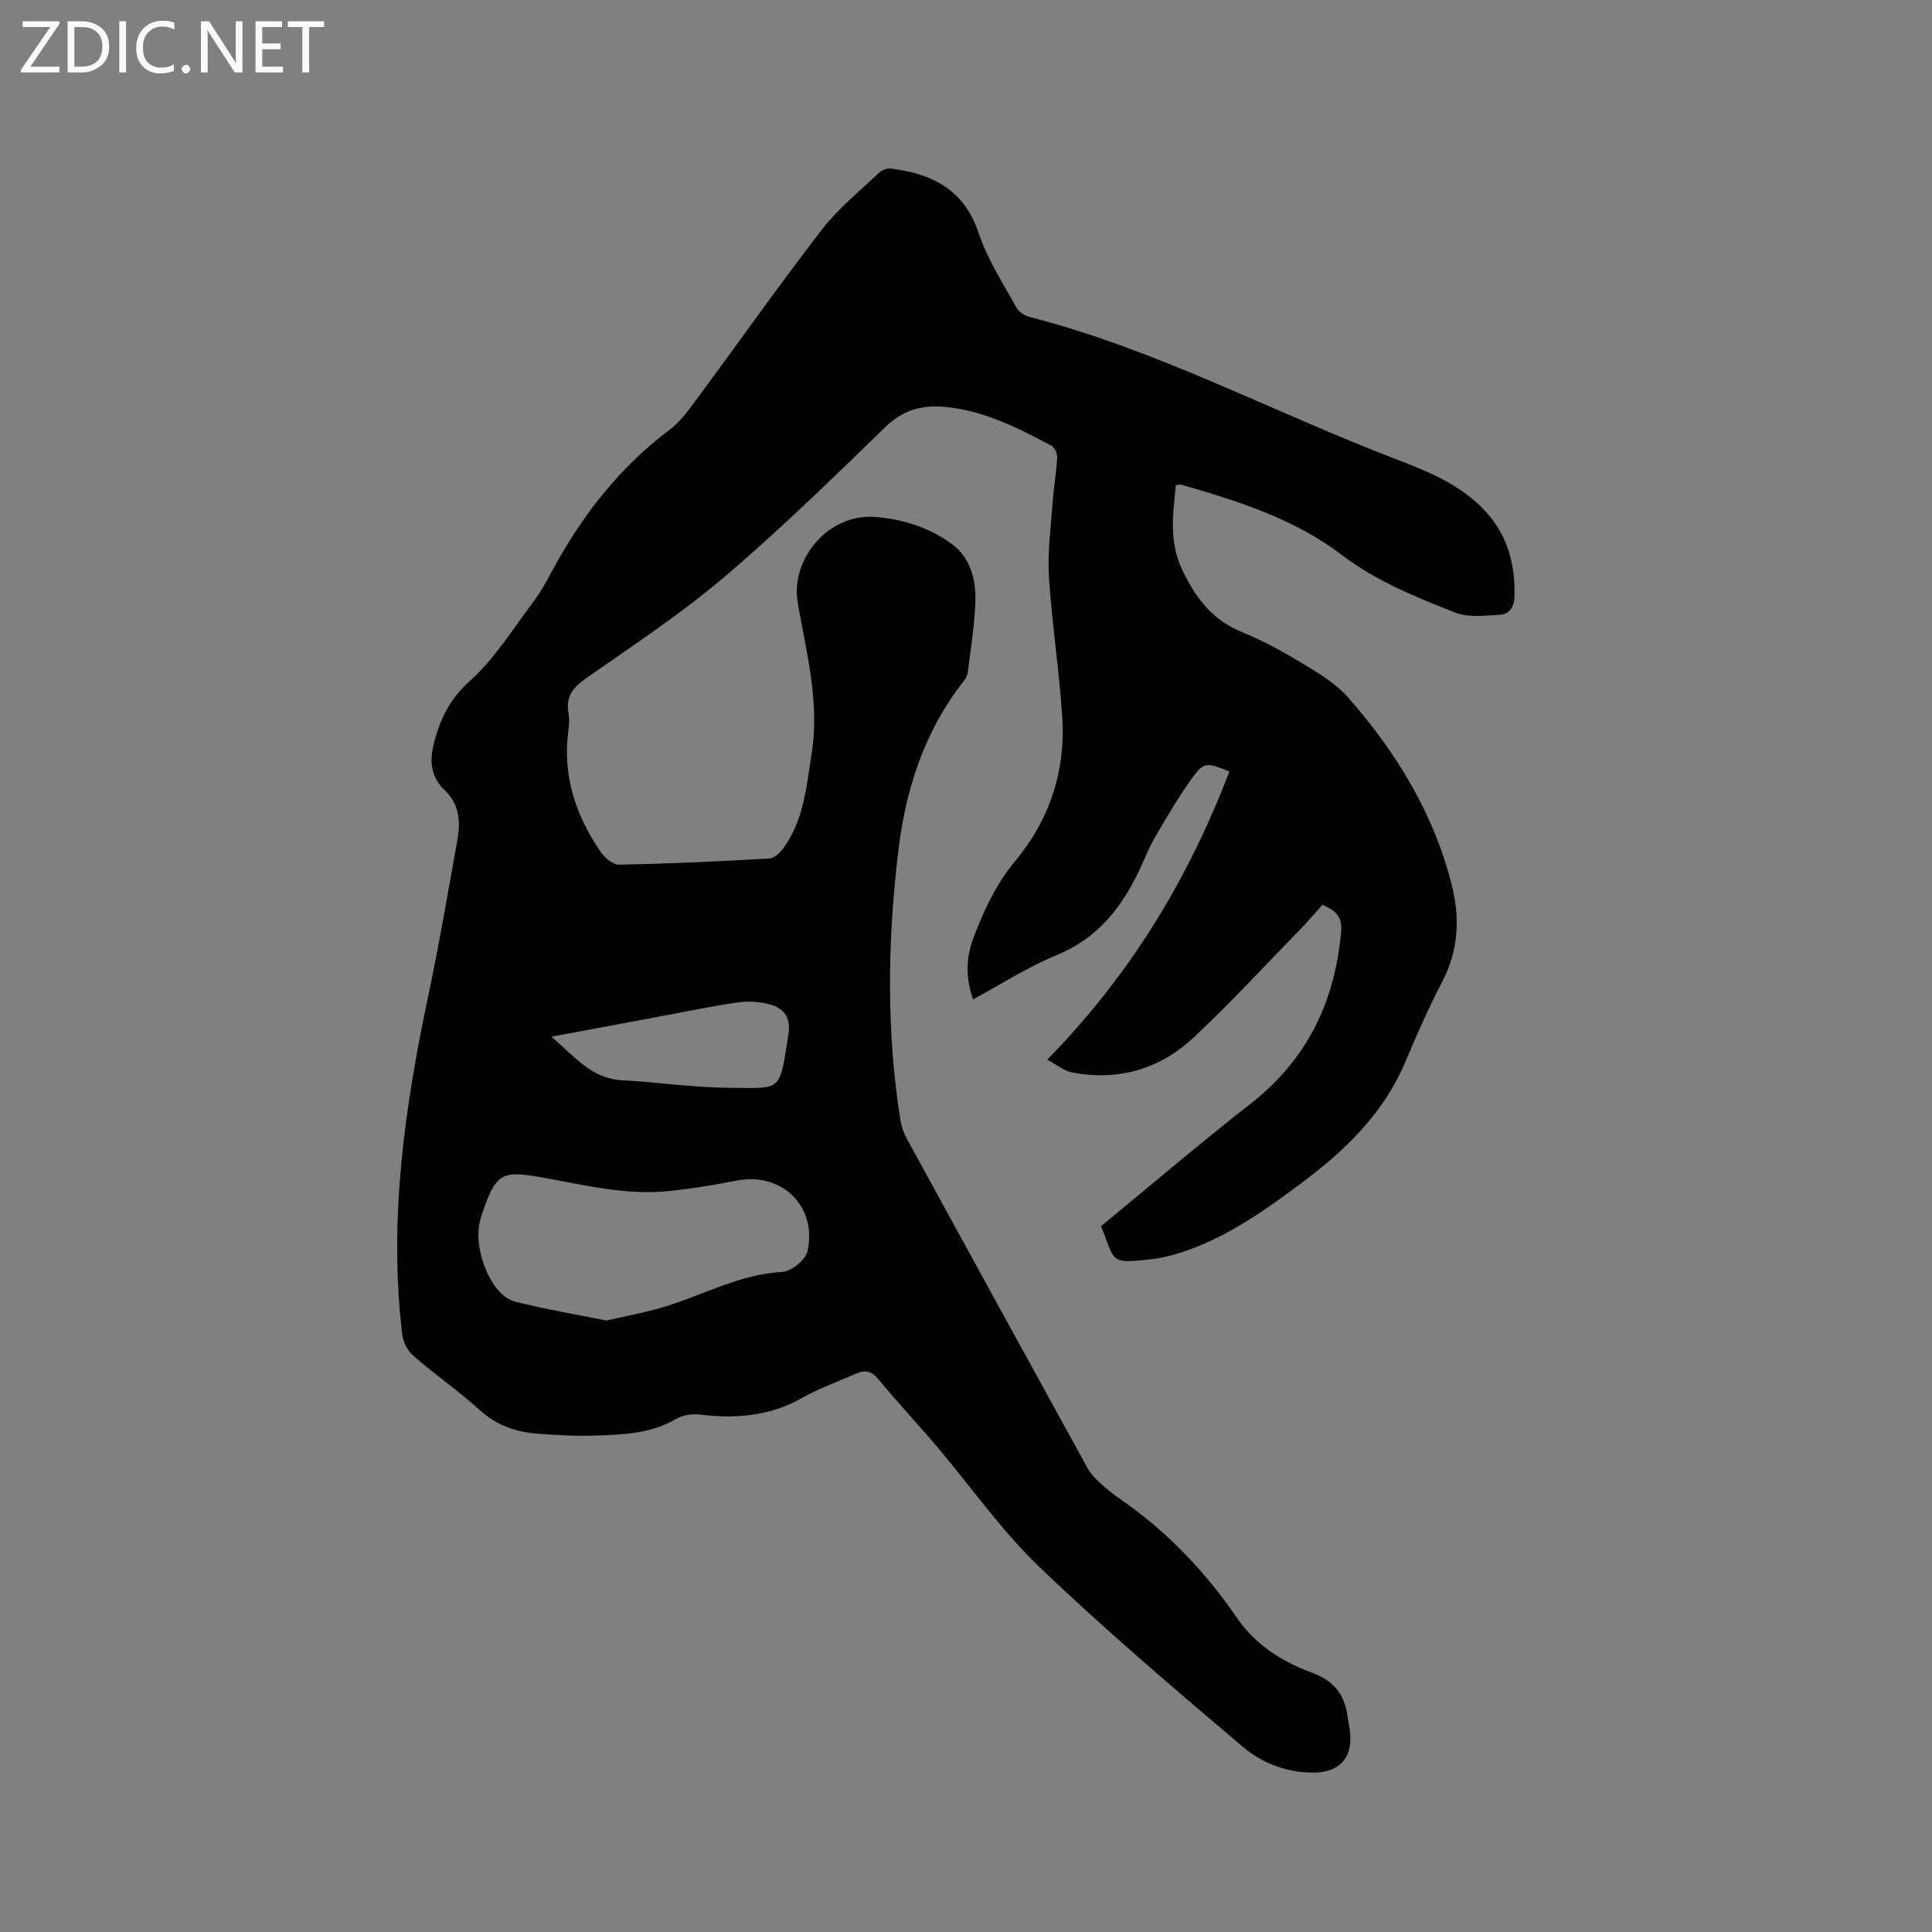 <svg enable-background="new 0 0 400 400" viewBox="0 0 400 400" xmlns="http://www.w3.org/2000/svg"><rect x="0" y="0" width="400" height="400" fill="#808080" stroke="none"/><path d="m243.43 100.45c-.55 6.04-1.5 11.75 1.49 17.85 2.86 5.83 6.23 10.14 12.32 12.61 4.59 1.86 8.97 4.35 13.22 6.92 3.12 1.89 6.36 3.95 8.73 6.66 9.88 11.27 17.6 23.85 21.34 38.55 1.75 6.87 1.5 13.57-1.87 20.08-2.77 5.35-5.26 10.87-7.57 16.44-4.44 10.69-12.31 18.39-21.33 25.14-7.47 5.6-15.07 11.03-23.97 14.19-2.38.84-4.88 1.52-7.37 1.81-8.9 1.02-7.49.47-10.47-6.83 10.24-8.41 20.4-17.09 30.91-25.3 11.71-9.15 17.52-21.09 18.81-35.69.28-3.22-1.21-4.36-3.86-5.56-1.53 1.7-3.09 3.53-4.76 5.25-7.25 7.44-14.3 15.09-21.87 22.19-7.03 6.59-15.66 9.12-25.27 7.27-1.6-.31-3.03-1.54-5.09-2.64 17.32-17.67 29.26-37.56 37.71-59.65-4.84-1.99-5.31-2.04-8.06 1.83-2.68 3.79-5.04 7.82-7.38 11.84-1.27 2.19-2.17 4.59-3.27 6.88-3.69 7.75-8.66 14.03-17.04 17.45-5.93 2.42-11.4 5.98-17.31 9.16-1.62-4.53-1.46-8.73.12-12.87 2.16-5.64 4.65-11.03 8.61-15.78 7.14-8.57 10.45-18.68 9.73-29.8-.63-9.71-2.15-19.36-2.76-29.07-.32-5.11.41-10.3.77-15.45.22-3.06.77-6.1.94-9.17.05-.83-.53-2.13-1.21-2.49-6.92-3.69-13.93-7.24-21.92-8.02-4.71-.46-8.74.57-12.4 4.12-10.89 10.55-21.73 21.2-33.28 31-9.01 7.66-18.96 14.23-28.68 21.02-2.73 1.91-4.29 3.79-3.7 7.18.2 1.13.17 2.35.01 3.49-1.32 9.41 1.46 17.75 6.71 25.38.83 1.21 2.53 2.61 3.8 2.59 10.37-.22 20.74-.68 31.09-1.29 1.08-.06 2.34-1.35 3.07-2.39 4.07-5.77 4.61-12.58 5.67-19.29 1.69-10.67-1.06-20.86-2.86-31.16-1.63-9.31 6.46-18.52 15.8-17.88 5.86.4 11.33 2.16 16.01 5.55 3.95 2.85 5.12 7.5 4.95 12.15-.17 4.86-.98 9.69-1.58 14.53-.09.68-.52 1.38-.96 1.94-8.11 10.35-11.92 22.41-13.44 35.19-2.2 18.48-2.47 37.01.45 55.48.21 1.32.67 2.67 1.31 3.85 12.45 22.77 24.93 45.52 37.45 68.25.64 1.17 1.63 2.19 2.62 3.1 1.32 1.22 2.75 2.34 4.23 3.37 9.61 6.65 17.52 14.95 24.11 24.58 3.78 5.52 9.33 9.02 15.42 11.27 4.35 1.6 6.66 4.21 7.36 8.58.2 1.25.44 2.5.59 3.76.6 5.17-2.08 8.33-7.45 8.38-5.5.05-10.69-1.91-14.69-5.3-14.31-12.13-28.63-24.3-42.16-37.27-7.91-7.58-14.28-16.76-21.41-25.16-3.91-4.61-8.06-9.01-11.9-13.68-1.42-1.73-2.77-2.03-4.62-1.21-3.77 1.66-7.71 3.06-11.28 5.08-6.73 3.82-13.81 4.3-21.24 3.4-1.59-.19-3.53.17-4.91.98-5.2 3.04-10.93 3.18-16.63 3.38-3.91.14-7.84-.09-11.75-.37-4.51-.33-8.56-1.67-12.09-4.87-4.39-3.98-9.3-7.38-13.78-11.27-1.18-1.02-2.12-2.84-2.31-4.4-2.85-23.8.51-47.12 5.43-70.35 2.24-10.57 4.03-21.23 5.95-31.86.7-3.86.57-7.47-2.64-10.55-2.56-2.46-3.19-5.53-2.27-9.29 1.28-5.25 3.25-9.42 7.53-13.27 5.18-4.67 8.98-10.88 13.25-16.53 1.52-2.02 2.72-4.3 3.93-6.53 6.12-11.31 13.87-21.22 24.24-29.01 1.98-1.49 3.57-3.6 5.07-5.63 8.82-11.92 17.37-24.05 26.42-35.79 3.33-4.32 7.72-7.84 11.71-11.64.61-.58 1.69-1.07 2.48-.97 7.94 1 15.07 3.85 18.23 13.35 1.8 5.43 5.06 10.38 7.83 15.46.48.89 1.7 1.66 2.73 1.92 26.41 6.79 50.43 19.72 75.71 29.39 6.33 2.42 12.64 4.94 17.65 9.8 5.3 5.15 7.24 11.49 7.03 18.72-.07 2.21-1.09 3.64-3.04 3.75-3.1.18-6.56.62-9.3-.47-8.13-3.22-16.27-6.48-23.39-11.9-9.86-7.5-21.52-11.19-33.27-14.56-.31-.11-.65.03-1.13.1zm-117.88 172.95c3.55-.8 6.95-1.46 10.3-2.35 8.74-2.33 16.7-7.2 26.08-7.71 1.89-.1 4.83-2.47 5.24-4.26 2.11-9.34-5.36-16.48-14.65-14.65-4.66.92-9.37 1.69-14.09 2.17-8.99.93-17.68-1.32-26.43-2.87-8.06-1.43-9.31-.77-12.02 7.08-.24.7-.47 1.41-.64 2.13-1.4 5.97 2.44 15.3 7.24 16.53 6.23 1.6 12.6 2.64 18.97 3.93zm-11.39-58.76c4.8 4.06 8.26 8.68 14.65 9.02 7.38.39 14.75 1.51 22.13 1.56 11 .07 10.4 1.06 12.29-11.03.52-3.34-.73-5.43-3.93-6.27-2.07-.54-4.4-.69-6.52-.39-5.33.77-10.61 1.89-15.91 2.87-7.34 1.37-14.67 2.74-22.71 4.24z" fill="#010104"/><g fill="#fbfafa"><path d="m12.4 4.8-6.1 9h6v1.2h-8v-.5l6.1-8.9h-5.7v-1.2h7.6v.4z"/><path d="m14 15v-10.6h3c1.6 0 2.9.5 4 1.4s1.6 2.2 1.6 3.8-.5 3-1.6 3.9-2.4 1.5-4 1.5zm1.4-9.4v8.2h1.6c1.3 0 2.4-.4 3.1-1.1s1.1-1.8 1.1-3.1-.4-2.3-1.2-3-1.8-1-3.1-1z"/><path d="m26.1 4.4v10.6h-1.4v-10.6z"/><path d="m36.1 14.6c-.8.4-1.8.6-2.9.6-1.5 0-2.7-.5-3.6-1.4s-1.4-2.2-1.4-3.8c0-1.7.5-3.1 1.5-4.1s2.3-1.6 3.9-1.6c1 0 1.8.1 2.5.4v1.4c-.8-.4-1.6-.6-2.5-.6-1.2 0-2.1.4-2.9 1.2s-1.1 1.8-1.1 3.2c0 1.3.3 2.3 1 3s1.6 1.1 2.7 1.1c1 0 2-.2 2.7-.7v1.3z"/><path d="m37.6 14.3c0-.2.1-.5.3-.6s.4-.3.6-.3c.3 0 .5.1.6.3s.3.4.3.6-.1.4-.3.6-.4.3-.6.3c-.3 0-.5-.1-.6-.3s-.3-.4-.3-.6z"/><path d="m50.2 15h-1.6l-5.3-8.2c-.2-.2-.3-.5-.4-.7 0 .2.1.7.1 1.5v7.4h-1.4v-10.6h1.7l5.2 8.1c.2.4.4.6.4.7 0-.3-.1-.8-.1-1.5v-7.3h1.4z"/><path d="m58.6 15h-5.7v-10.6h5.5v1.2h-4.1v3.4h3.8v1.2h-3.8v3.6h4.3z"/><path d="m67.1 5.6h-3.1v9.4h-1.4v-9.4h-3v-1.2h7.5z"/></g></svg>